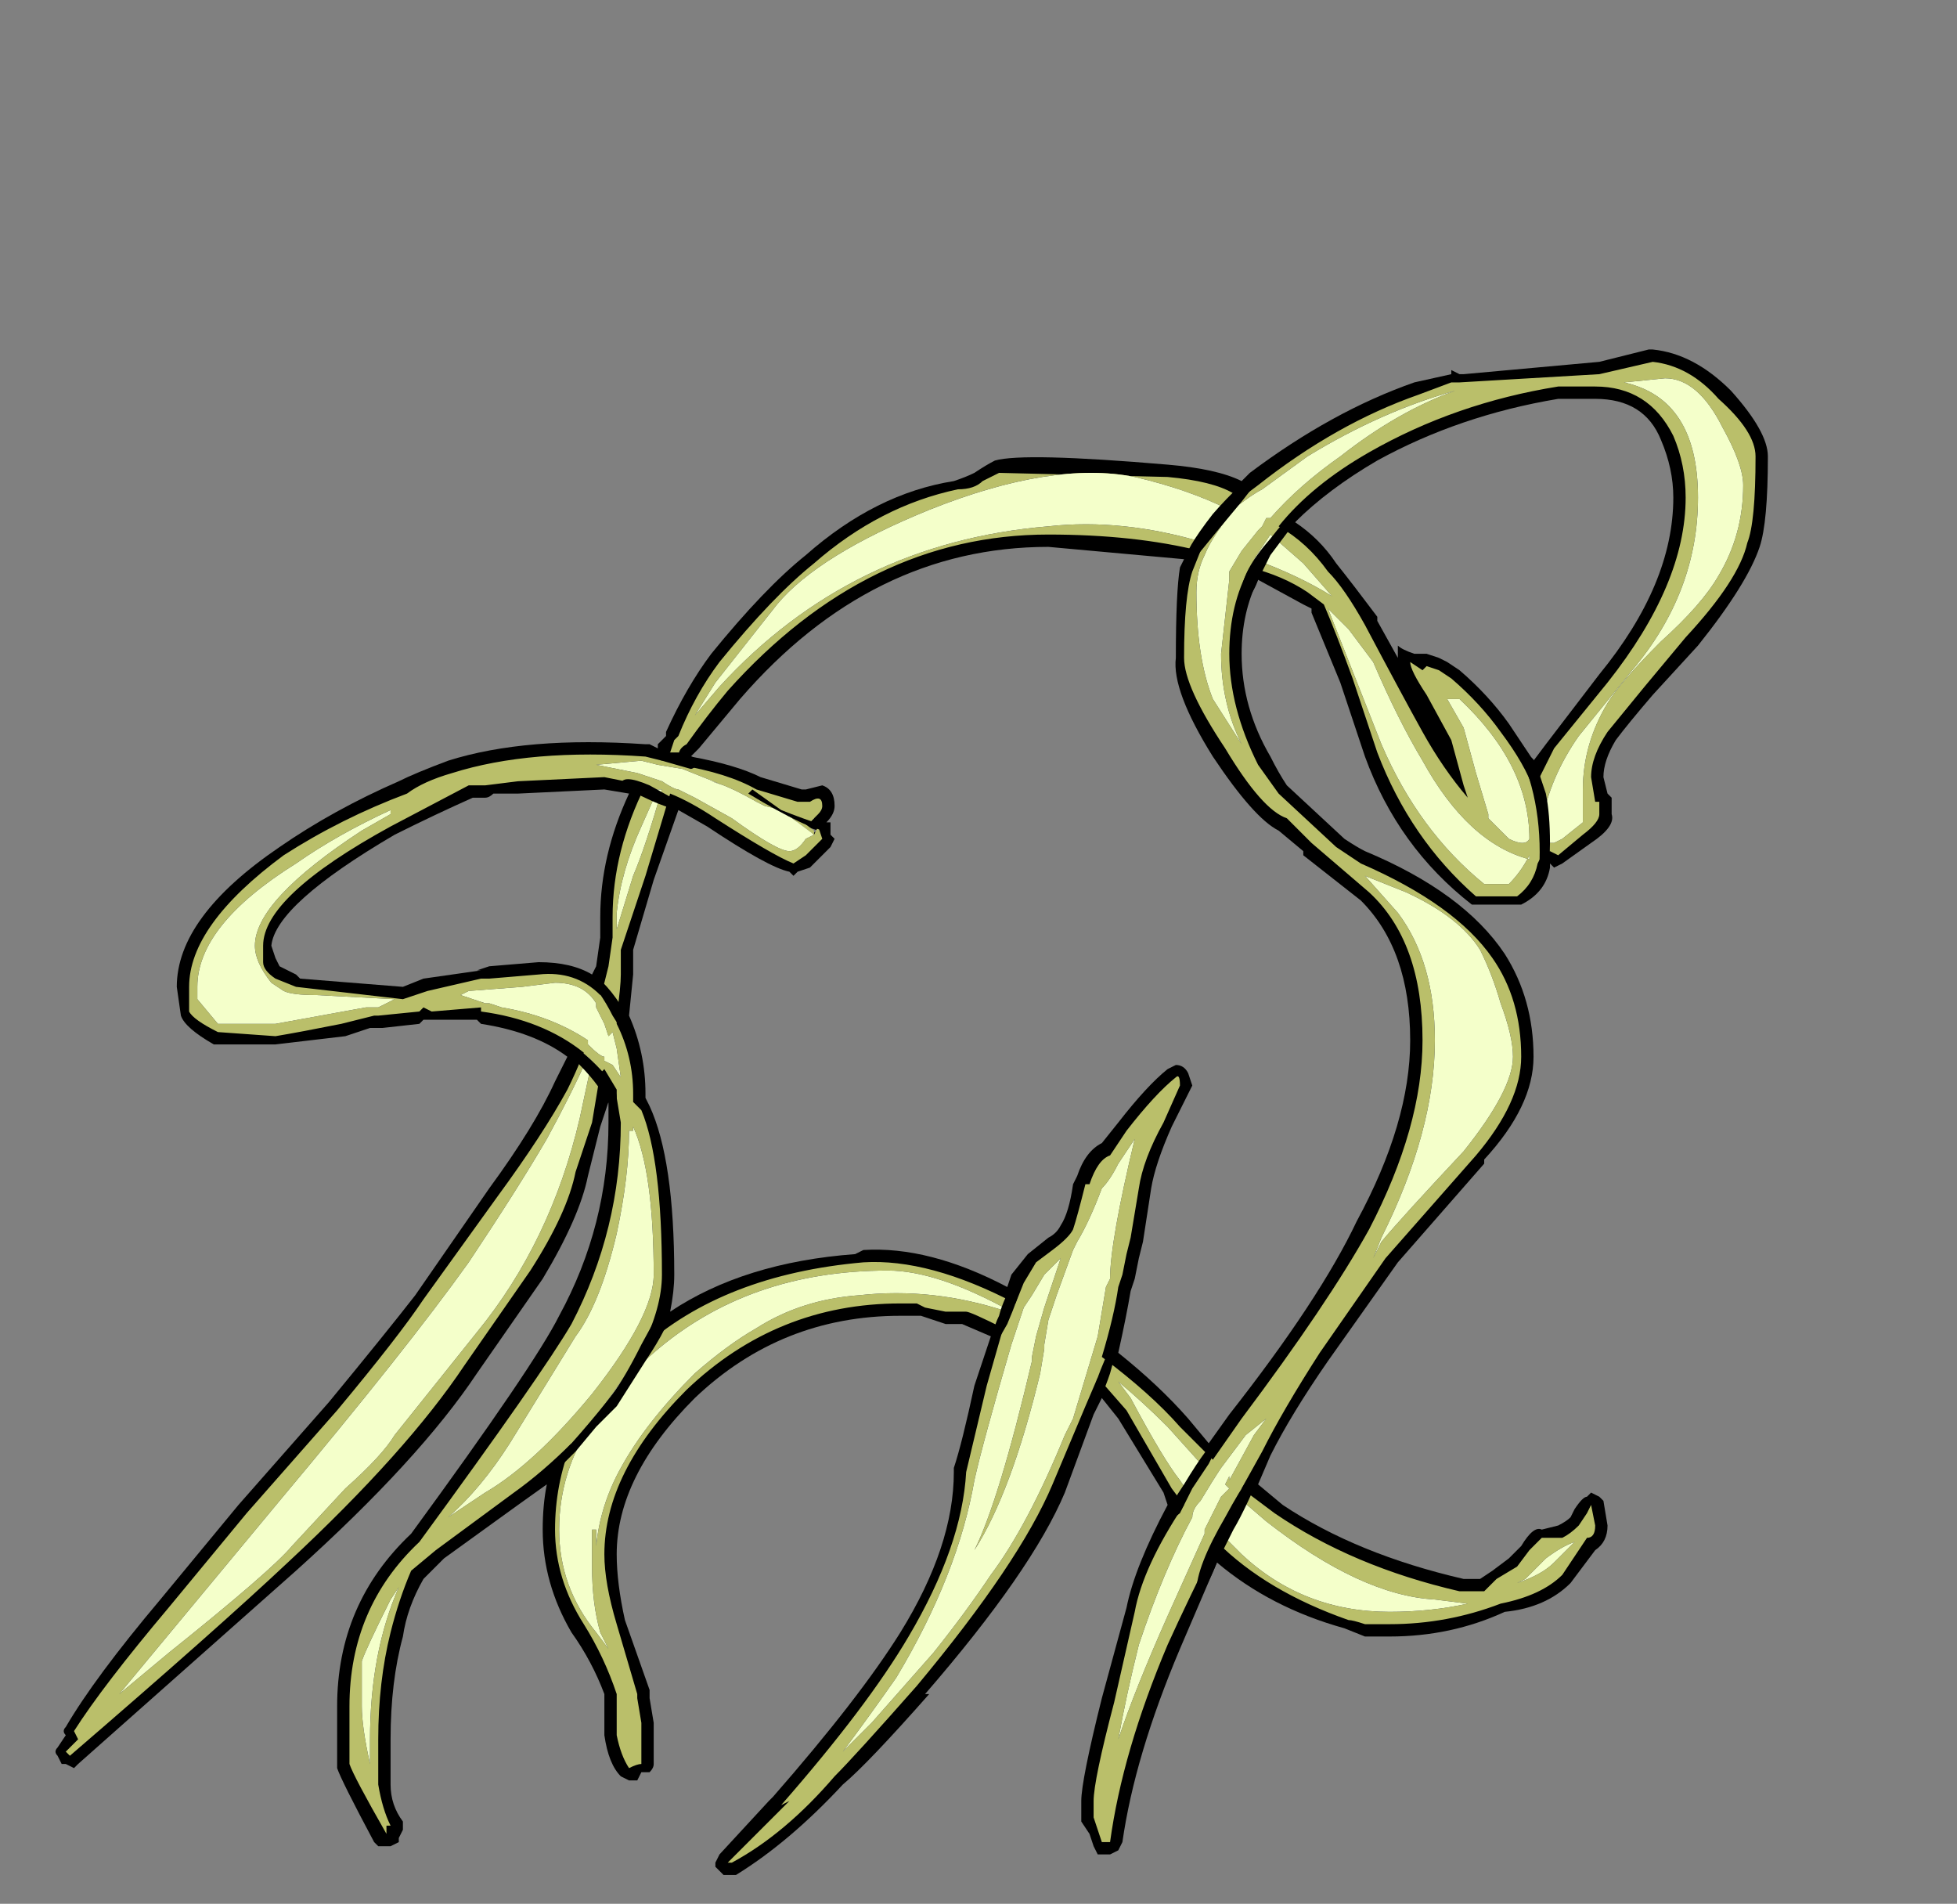 <?xml version="1.0" encoding="UTF-8" standalone="no"?>
<svg xmlns:ffdec="https://www.free-decompiler.com/flash" xmlns:xlink="http://www.w3.org/1999/xlink" ffdec:objectType="frame" height="162.05px" width="166.6px" xmlns="http://www.w3.org/2000/svg">
  <rect width="100%" height="100%" fill="#808080" stroke="none"/>
  <g transform="matrix(1.0, 0.0, 0.0, 1.0, 96.95, 149.1)">
    <use ffdec:characterId="3018" height="18.55" transform="matrix(7.0, 0.0, 0.0, 7.0, -92.4, -119.35)" width="20.85" xlink:href="#shape0"/>
  </g>
  <defs>
    <g id="shape0" transform="matrix(1.0, 0.0, 0.0, 1.0, 13.2, 17.05)">
      <path d="M2.4 -14.45 Q2.6 -14.2 2.9 -13.8 L2.9 -13.75 3.15 -13.3 3.15 -13.4 Q3.15 -13.45 3.15 -13.5 L3.15 -13.45 Q3.2 -13.4 3.35 -13.35 L3.5 -13.35 3.65 -13.3 3.75 -13.25 3.9 -13.15 Q4.25 -12.85 4.5 -12.5 L4.8 -12.05 4.95 -12.25 5.6 -13.1 Q6.5 -14.2 6.5 -15.25 6.5 -15.6 6.35 -15.95 6.15 -16.45 5.55 -16.45 L5.1 -16.45 Q3.9 -16.25 2.9 -15.7 2.3 -15.35 1.9 -14.95 2.2 -14.75 2.4 -14.45 M0.55 -14.5 L-1.1 -14.65 Q-3.25 -14.65 -4.85 -12.8 L-5.35 -12.2 -5.45 -12.1 Q-4.9 -12.0 -4.6 -11.85 L-4.1 -11.7 -4.05 -11.7 -3.85 -11.75 Q-3.7 -11.7 -3.7 -11.5 -3.7 -11.4 -3.8 -11.3 L-3.75 -11.3 -3.75 -11.15 -3.7 -11.1 -3.75 -11.0 -4.0 -10.75 -4.15 -10.7 -4.2 -10.65 -4.25 -10.7 Q-4.5 -10.75 -5.25 -11.25 L-5.6 -11.45 -5.9 -10.6 -6.15 -9.75 -6.15 -9.45 -6.2 -8.95 Q-6.0 -8.5 -6.0 -8.0 L-6.0 -7.95 -5.95 -7.85 Q-5.65 -7.2 -5.65 -5.8 -5.65 -5.6 -5.7 -5.35 -4.8 -5.95 -3.45 -6.05 L-3.35 -6.1 Q-2.55 -6.15 -1.6 -5.65 L-1.55 -5.8 -1.35 -6.05 -1.1 -6.25 Q-1.0 -6.3 -0.95 -6.4 -0.85 -6.55 -0.8 -6.9 L-0.75 -7.0 Q-0.65 -7.3 -0.45 -7.4 L-0.25 -7.65 Q0.1 -8.1 0.35 -8.3 L0.45 -8.35 Q0.55 -8.35 0.6 -8.25 L0.65 -8.1 0.4 -7.6 Q0.2 -7.15 0.15 -6.85 L0.05 -6.2 0.0 -6.0 -0.05 -5.75 -0.1 -5.6 Q-0.15 -5.3 -0.25 -4.85 0.25 -4.45 0.6 -4.05 L0.85 -3.75 1.1 -4.1 Q2.2 -5.5 2.65 -6.45 3.3 -7.65 3.3 -8.65 3.3 -9.75 2.7 -10.35 L2.0 -10.9 2.0 -10.95 1.7 -11.2 Q1.4 -11.35 0.9 -12.1 0.4 -12.9 0.45 -13.3 0.45 -14.1 0.5 -14.4 L0.55 -14.5 M1.25 -15.45 L1.35 -15.55 Q2.35 -16.3 3.35 -16.65 L3.8 -16.75 3.8 -16.8 3.9 -16.75 3.95 -16.75 5.6 -16.9 6.2 -17.05 6.25 -17.05 Q6.75 -17.0 7.2 -16.55 7.65 -16.05 7.65 -15.75 7.65 -14.95 7.55 -14.65 7.4 -14.2 6.8 -13.45 L6.25 -12.85 Q5.95 -12.5 5.8 -12.3 5.65 -12.05 5.65 -11.85 L5.7 -11.65 5.75 -11.6 5.75 -11.4 Q5.8 -11.25 5.5 -11.05 L5.15 -10.8 5.05 -10.75 5.0 -10.8 5.0 -10.75 Q4.95 -10.45 4.65 -10.3 L4.05 -10.3 Q3.15 -11.0 2.75 -12.1 L2.45 -13.0 2.1 -13.85 2.1 -13.9 2.0 -13.95 1.45 -14.25 Q1.25 -13.85 1.25 -13.35 1.25 -12.7 1.6 -12.1 1.7 -11.9 1.8 -11.75 L2.5 -11.1 Q2.65 -11.0 2.75 -10.95 3.95 -10.45 4.45 -9.7 4.8 -9.15 4.8 -8.45 4.8 -7.85 4.2 -7.2 L4.2 -7.15 3.15 -5.95 2.3 -4.75 Q1.85 -4.1 1.6 -3.6 L1.45 -3.25 1.75 -3.0 Q2.65 -2.4 3.95 -2.1 L4.15 -2.1 4.3 -2.2 4.5 -2.35 4.65 -2.5 Q4.8 -2.75 4.9 -2.7 L5.1 -2.75 Q5.2 -2.8 5.25 -2.85 L5.3 -2.95 Q5.4 -3.1 5.45 -3.1 L5.5 -3.15 5.6 -3.1 5.65 -3.05 5.7 -2.75 Q5.7 -2.55 5.55 -2.45 L5.25 -2.05 Q4.95 -1.75 4.45 -1.7 3.8 -1.4 3.05 -1.4 L2.75 -1.4 2.5 -1.5 Q1.6 -1.75 0.95 -2.3 L0.5 -1.25 Q-0.05 0.05 -0.2 1.1 L-0.25 1.2 -0.35 1.25 -0.5 1.25 -0.55 1.15 -0.6 1.0 -0.7 0.85 -0.7 0.6 Q-0.7 0.35 -0.45 -0.65 L-0.15 -1.75 Q-0.05 -2.25 0.35 -3.0 L0.3 -3.15 -0.25 -4.05 -0.45 -4.3 -0.55 -4.1 -0.9 -3.15 Q-1.3 -2.2 -2.6 -0.7 L-2.55 -0.7 Q-3.3 0.15 -3.6 0.4 -4.25 1.1 -4.9 1.5 L-5.05 1.5 -5.15 1.4 -5.15 1.35 -5.1 1.25 -4.5 0.6 -4.45 0.55 Q-3.4 -0.65 -2.9 -1.45 -2.25 -2.5 -2.25 -3.4 L-2.25 -3.45 Q-2.15 -3.75 -2.0 -4.45 L-1.8 -5.05 -2.15 -5.2 -2.35 -5.2 -2.65 -5.3 -2.9 -5.3 Q-4.35 -5.3 -5.4 -4.3 -6.35 -3.35 -6.35 -2.4 -6.35 -2.05 -6.25 -1.6 L-5.95 -0.75 -5.95 -0.65 -5.9 -0.35 -5.9 0.15 Q-5.9 0.2 -5.95 0.25 -6.0 0.25 -6.05 0.25 L-6.1 0.35 -6.2 0.35 -6.3 0.3 Q-6.45 0.15 -6.5 -0.2 L-6.5 -0.7 Q-6.65 -1.1 -6.9 -1.45 -7.25 -2.05 -7.25 -2.7 -7.25 -3.0 -7.2 -3.25 L-7.55 -3.0 -8.45 -2.35 -8.7 -2.1 Q-8.9 -1.75 -8.95 -1.4 -9.1 -0.85 -9.1 -0.15 L-9.1 0.4 Q-9.1 0.65 -8.95 0.85 L-8.95 0.95 -9.0 1.05 -9.0 1.1 -9.1 1.15 -9.25 1.15 -9.3 1.1 Q-9.7 0.35 -9.75 0.2 L-9.75 -0.55 Q-9.75 -1.8 -8.85 -2.65 -7.35 -4.7 -7.05 -5.3 -6.45 -6.4 -6.45 -7.65 L-6.45 -7.9 -6.55 -7.6 -6.7 -7.0 Q-6.8 -6.5 -7.25 -5.75 L-8.05 -4.6 Q-8.75 -3.55 -10.25 -2.2 L-12.9 0.15 -12.95 0.2 -13.05 0.15 -13.1 0.15 -13.15 0.05 Q-13.2 0.0 -13.15 -0.05 L-13.05 -0.2 Q-13.1 -0.25 -13.05 -0.3 -12.7 -0.9 -11.9 -1.85 L-10.95 -3.0 -9.85 -4.25 Q-9.15 -5.1 -8.8 -5.55 L-7.9 -6.85 Q-7.35 -7.6 -7.1 -8.15 L-6.95 -8.45 Q-7.35 -8.75 -8.0 -8.85 L-8.05 -8.9 -8.7 -8.9 -8.75 -8.85 -9.2 -8.8 -9.35 -8.8 -9.65 -8.7 -10.5 -8.6 -11.25 -8.6 Q-11.6 -8.8 -11.65 -8.95 L-11.7 -9.3 Q-11.7 -10.15 -10.45 -11.0 -9.8 -11.45 -9.0 -11.8 -8.8 -11.9 -8.4 -12.05 -7.45 -12.35 -6.0 -12.25 L-5.95 -12.25 -5.85 -12.2 -5.85 -12.25 -5.75 -12.35 -5.75 -12.4 Q-5.5 -12.95 -5.2 -13.35 -4.55 -14.15 -4.05 -14.55 -3.2 -15.3 -2.25 -15.45 -2.1 -15.5 -2.0 -15.55 -1.85 -15.65 -1.75 -15.7 -1.4 -15.8 0.35 -15.65 0.95 -15.6 1.25 -15.45 M-4.15 -11.35 L-4.2 -11.2 -4.0 -11.15 -3.9 -11.2 -4.05 -11.25 -4.05 -11.3 -4.0 -11.3 -3.95 -11.35 -4.05 -11.45 -4.15 -11.35 M-7.85 -11.65 Q-7.9 -11.6 -7.95 -11.6 L-8.1 -11.6 Q-8.55 -11.4 -9.05 -11.15 -10.5 -10.3 -10.55 -9.8 L-10.5 -9.65 -10.45 -9.55 -10.25 -9.45 -10.2 -9.4 -8.95 -9.3 -8.7 -9.4 -8.0 -9.5 -8.05 -9.5 -7.9 -9.55 -7.3 -9.6 Q-6.9 -9.6 -6.65 -9.45 L-6.6 -9.55 -6.55 -9.9 -6.55 -10.15 Q-6.55 -10.9 -6.2 -11.65 L-6.5 -11.7 -7.55 -11.65 -7.85 -11.65" fill="#000000" fill-rule="evenodd" stroke="none"/>
      <path d="M1.1 -15.1 Q0.6 -15.35 -0.05 -15.5 -1.05 -15.7 -2.55 -15.1 -3.9 -14.55 -4.4 -13.95 L-5.15 -13.0 -5.4 -12.6 -5.1 -12.95 Q-3.5 -14.7 -1.1 -14.9 -0.2 -15.0 0.8 -14.7 L1.1 -15.1 M0.75 -14.6 Q-0.05 -14.8 -1.1 -14.8 -3.3 -14.8 -5.0 -12.9 -5.25 -12.6 -5.5 -12.25 -5.6 -12.2 -5.6 -12.1 L-5.6 -12.0 Q-5.0 -11.9 -4.65 -11.7 L-4.15 -11.55 -4.0 -11.55 Q-3.85 -11.65 -3.85 -11.5 -3.85 -11.45 -3.9 -11.4 L-4.0 -11.3 -4.15 -11.35 -3.95 -11.2 -3.95 -11.15 -3.9 -11.25 -3.85 -11.1 -4.05 -10.9 -4.2 -10.8 Q-4.45 -10.9 -5.15 -11.35 -5.45 -11.55 -5.7 -11.65 L-6.0 -10.65 -6.3 -9.75 -6.3 -9.45 Q-6.3 -9.3 -6.35 -8.95 L-6.35 -8.85 Q-6.15 -8.45 -6.15 -8.0 L-6.15 -7.9 -6.05 -7.8 Q-5.8 -7.2 -5.8 -5.8 -5.8 -5.4 -6.05 -4.9 -5.05 -5.8 -3.35 -5.95 -2.55 -6.0 -1.5 -5.45 L-1.4 -5.7 -1.25 -5.95 -1.05 -6.1 Q-0.85 -6.25 -0.8 -6.35 -0.75 -6.5 -0.65 -6.9 L-0.6 -6.9 Q-0.5 -7.2 -0.35 -7.25 L-0.15 -7.55 Q0.2 -8.0 0.45 -8.2 0.5 -8.25 0.5 -8.1 L0.3 -7.65 Q0.05 -7.2 0.0 -6.85 L-0.1 -6.25 -0.15 -6.05 -0.2 -5.8 -0.25 -5.65 Q-0.3 -5.3 -0.45 -4.8 0.15 -4.35 0.5 -3.95 L0.9 -3.55 1.25 -4.05 Q2.3 -5.45 2.8 -6.35 3.45 -7.6 3.45 -8.65 3.45 -9.85 2.8 -10.45 L2.1 -11.05 1.8 -11.35 Q1.5 -11.45 1.05 -12.2 0.55 -12.95 0.55 -13.3 0.55 -14.05 0.65 -14.35 L0.75 -14.6 M1.1 -14.35 L1.25 -14.6 1.45 -14.85 1.5 -14.9 1.55 -15.0 1.6 -15.0 Q1.95 -15.4 2.45 -15.75 3.15 -16.3 3.85 -16.55 2.95 -16.3 2.05 -15.75 L1.5 -15.35 Q1.4 -15.3 1.2 -15.15 0.9 -14.8 0.8 -14.55 0.7 -14.35 0.7 -14.1 0.7 -13.3 0.9 -12.8 L1.25 -12.25 Q1.0 -12.75 1.0 -13.35 L1.1 -14.25 1.1 -14.35 M1.45 -15.4 Q2.4 -16.15 3.4 -16.5 L3.8 -16.65 3.9 -16.65 5.6 -16.75 6.25 -16.9 Q6.7 -16.85 7.05 -16.45 7.5 -16.05 7.5 -15.75 7.5 -14.95 7.4 -14.7 7.3 -14.25 6.65 -13.55 L6.15 -12.95 5.7 -12.4 Q5.5 -12.1 5.5 -11.85 L5.55 -11.55 5.6 -11.55 5.6 -11.4 Q5.6 -11.3 5.4 -11.15 L5.1 -10.9 5.0 -10.95 4.9 -10.9 4.85 -10.8 Q4.8 -10.55 4.6 -10.4 L4.1 -10.4 Q3.3 -11.1 2.9 -12.15 L2.6 -13.05 Q2.4 -13.6 2.25 -13.95 L2.05 -14.1 Q1.75 -14.3 1.35 -14.4 1.1 -13.95 1.1 -13.35 1.1 -12.7 1.45 -12.0 L1.7 -11.65 2.4 -11.0 Q2.55 -10.9 2.7 -10.8 3.85 -10.3 4.3 -9.65 4.65 -9.15 4.65 -8.45 4.65 -7.9 4.1 -7.25 L3.0 -6.0 2.2 -4.85 Q1.75 -4.15 1.5 -3.65 L1.25 -3.2 1.65 -2.9 Q2.6 -2.25 3.9 -1.95 L4.2 -1.95 4.35 -2.1 4.6 -2.25 4.75 -2.45 4.9 -2.6 5.15 -2.6 Q5.25 -2.65 5.35 -2.75 L5.45 -2.9 5.5 -3.0 5.55 -2.75 Q5.55 -2.6 5.45 -2.6 L5.15 -2.15 Q4.9 -1.9 4.4 -1.8 3.75 -1.55 3.05 -1.55 L2.75 -1.55 Q2.6 -1.6 2.55 -1.6 1.55 -1.95 0.95 -2.55 0.6 -1.85 0.35 -1.3 -0.2 0.0 -0.35 1.1 L-0.45 1.1 -0.55 0.8 -0.55 0.6 Q-0.55 0.35 -0.3 -0.6 L-0.05 -1.7 Q0.05 -2.25 0.55 -3.0 L0.4 -3.2 -0.15 -4.15 -0.5 -4.55 -0.65 -4.2 -1.05 -3.25 Q-1.45 -2.3 -2.7 -0.8 -3.45 0.05 -3.7 0.3 -4.3 1.0 -4.95 1.35 L-5.0 1.35 -4.25 0.6 -4.35 0.65 Q-3.3 -0.55 -2.8 -1.4 -2.15 -2.5 -2.1 -3.4 L-1.85 -4.45 -1.65 -5.15 Q-2.05 -5.35 -2.1 -5.35 L-2.35 -5.35 -2.6 -5.4 -2.7 -5.45 -2.9 -5.45 Q-4.4 -5.45 -5.5 -4.4 -6.5 -3.4 -6.5 -2.4 -6.5 -2.05 -6.35 -1.55 L-6.1 -0.7 -6.1 -0.65 -6.05 -0.35 -6.05 0.15 Q-6.1 0.15 -6.2 0.2 -6.3 0.05 -6.35 -0.2 L-6.35 -0.7 Q-6.5 -1.15 -6.75 -1.55 -7.1 -2.1 -7.1 -2.7 -7.1 -3.25 -6.9 -3.75 -7.25 -3.4 -7.6 -3.15 L-8.55 -2.45 -8.85 -2.2 Q-9.0 -1.85 -9.1 -1.45 -9.25 -0.85 -9.25 -0.15 L-9.25 0.4 Q-9.2 0.7 -9.1 0.9 L-9.15 0.9 -9.15 0.95 Q-9.15 1.1 -9.15 1.0 -9.55 0.3 -9.6 0.15 -9.6 0.1 -9.6 -0.55 -9.6 -1.75 -8.75 -2.55 -7.25 -4.6 -6.9 -5.2 -6.3 -6.35 -6.3 -7.65 L-6.35 -7.95 -6.35 -8.05 -6.5 -8.3 -6.55 -8.25 -6.65 -7.65 -6.85 -7.05 Q-6.95 -6.55 -7.4 -5.85 L-8.2 -4.7 Q-8.9 -3.65 -10.35 -2.3 -11.2 -1.5 -13.0 0.05 L-13.05 0.0 -12.9 -0.15 -12.95 -0.25 Q-12.6 -0.8 -11.8 -1.75 L-10.85 -2.9 -9.75 -4.15 Q-9.0 -5.05 -8.7 -5.5 L-7.8 -6.75 Q-7.25 -7.5 -6.95 -8.05 -6.85 -8.25 -6.75 -8.5 -7.25 -8.9 -8.0 -9.0 L-8.0 -9.05 -8.6 -9.0 -8.7 -9.05 -8.75 -9.0 -9.25 -8.95 -9.3 -8.95 Q-9.3 -8.9 -9.3 -8.95 L-9.7 -8.85 Q-10.2 -8.75 -10.5 -8.7 L-11.2 -8.75 Q-11.5 -8.9 -11.55 -9.0 L-11.55 -9.3 Q-11.55 -10.05 -10.4 -10.9 -9.7 -11.35 -8.9 -11.65 -8.7 -11.8 -8.35 -11.9 -7.4 -12.2 -6.0 -12.1 L-5.8 -12.05 -5.7 -12.15 -5.65 -12.3 -5.6 -12.35 Q-5.4 -12.85 -5.1 -13.25 -4.45 -14.05 -3.95 -14.45 -3.15 -15.15 -2.2 -15.35 -2.0 -15.35 -1.9 -15.45 L-1.7 -15.55 0.35 -15.5 Q0.9 -15.45 1.15 -15.3 L1.25 -15.25 1.45 -15.4 M1.6 -14.8 L1.4 -14.5 Q1.95 -14.3 2.35 -14.05 L2.0 -14.45 1.6 -14.8 M1.7 -14.9 Q2.05 -14.7 2.3 -14.35 2.5 -14.15 2.75 -13.7 3.2 -12.85 3.45 -12.4 3.7 -11.95 4.0 -11.6 L3.95 -11.75 3.8 -12.3 3.5 -12.85 Q3.3 -13.15 3.3 -13.25 L3.45 -13.15 3.5 -13.2 3.65 -13.15 3.8 -13.05 Q4.15 -12.75 4.4 -12.4 4.7 -12.0 4.8 -11.7 4.9 -11.9 5.05 -12.2 L5.7 -13.0 Q6.65 -14.2 6.65 -15.25 6.65 -15.65 6.5 -16.0 6.2 -16.6 5.55 -16.6 L5.1 -16.6 Q3.85 -16.4 2.8 -15.8 2.1 -15.4 1.7 -14.9 M5.9 -16.65 Q6.8 -16.45 6.8 -15.25 6.8 -14.1 6.0 -13.15 L5.35 -12.35 Q5.0 -11.85 4.9 -11.3 L5.0 -11.05 5.05 -11.05 5.15 -11.1 5.4 -11.3 Q5.4 -11.4 5.4 -11.7 5.4 -12.25 5.7 -12.75 5.85 -13.0 6.35 -13.5 6.85 -13.95 7.05 -14.3 7.35 -14.8 7.35 -15.4 7.35 -15.65 7.1 -16.1 6.8 -16.7 6.4 -16.7 L5.9 -16.65 M3.3 -13.45 L3.3 -13.45 M3.95 -12.45 L4.1 -11.9 4.25 -11.4 4.25 -11.35 4.5 -11.1 Q4.7 -11.0 4.75 -11.1 4.75 -12.0 3.9 -12.8 L3.75 -12.8 3.95 -12.45 M4.75 -10.85 Q4.0 -11.05 3.45 -12.05 3.15 -12.55 2.85 -13.25 L2.55 -13.65 2.3 -13.9 2.95 -12.25 Q3.4 -11.2 4.2 -10.55 L4.5 -10.55 Q4.65 -10.7 4.75 -10.9 L4.75 -10.85 M3.25 -10.45 L2.75 -10.65 3.15 -10.2 Q3.6 -9.6 3.6 -8.65 3.6 -7.55 2.95 -6.25 L2.85 -6.0 2.95 -6.2 Q3.2 -6.5 3.95 -7.3 4.55 -8.05 4.55 -8.45 4.55 -8.7 4.4 -9.1 4.3 -9.45 4.15 -9.75 3.9 -10.15 3.25 -10.45 M1.3 -3.85 L1.0 -3.45 Q0.9 -3.3 0.75 -3.05 0.65 -2.95 0.65 -2.85 0.3 -2.2 0.0 -1.3 -0.15 -0.7 -0.25 -0.15 -0.05 -0.75 0.35 -1.65 L0.8 -2.65 0.8 -2.7 1.0 -3.1 1.1 -3.2 1.05 -3.25 1.1 -3.35 1.1 -3.3 1.4 -3.85 1.55 -4.05 1.3 -3.85 M0.6 -3.15 L0.8 -3.45 0.35 -3.95 Q0.05 -4.25 -0.25 -4.5 L-0.1 -4.3 Q0.3 -3.55 0.5 -3.3 L0.6 -3.15 M1.25 -2.4 Q2.0 -1.7 3.05 -1.7 3.55 -1.7 4.0 -1.8 L3.6 -1.85 Q2.7 -1.9 1.55 -2.8 L1.2 -3.1 1.0 -2.65 1.25 -2.4 M4.6 -2.05 Q4.9 -2.15 5.05 -2.3 L5.3 -2.55 Q5.15 -2.5 4.95 -2.35 L4.7 -2.1 4.6 -2.05 M-11.8 -1.2 Q-10.55 -2.2 -10.3 -2.5 L-9.65 -3.2 Q-9.2 -3.6 -9.05 -3.85 L-8.05 -5.1 Q-7.15 -6.2 -6.8 -7.7 L-6.65 -8.4 -6.7 -8.45 Q-6.9 -8.0 -7.2 -7.45 -7.55 -6.85 -8.15 -5.95 -8.9 -4.9 -10.45 -3.05 L-12.4 -0.7 -11.8 -1.2 M-4.55 -11.5 L-4.65 -11.55 Q-5.0 -11.75 -5.2 -11.8 L-5.05 -11.75 -5.55 -11.95 -5.85 -12.0 -6.05 -12.05 -6.6 -12.0 -6.1 -11.9 -5.8 -11.8 Q-5.65 -11.7 -5.6 -11.7 L-5.4 -11.6 -4.95 -11.35 Q-4.4 -10.95 -4.25 -10.95 -4.15 -10.95 -4.05 -11.1 L-3.95 -11.15 -4.35 -11.45 -4.55 -11.5 M-0.05 -7.45 L-0.25 -7.15 Q-0.35 -6.95 -0.45 -6.85 -0.6 -6.45 -0.75 -6.2 L-0.8 -6.1 -1.0 -5.55 -1.1 -5.25 -1.15 -4.95 -1.15 -4.9 -1.2 -4.6 Q-1.55 -3.15 -2.0 -2.45 -1.7 -3.05 -1.3 -4.75 L-1.3 -4.8 -1.25 -5.05 -1.15 -5.4 -0.95 -6.0 -1.15 -5.8 -1.3 -5.55 -1.4 -5.4 -1.55 -4.95 Q-1.9 -3.75 -2.0 -3.3 -2.2 -2.15 -2.95 -0.9 -3.3 -0.4 -3.6 0.0 L-3.25 -0.35 -2.5 -1.2 Q-2.1 -1.7 -1.8 -2.15 -1.35 -2.75 -0.9 -3.85 L-0.8 -4.05 -0.5 -5.05 -0.4 -5.65 -0.35 -5.75 Q-0.35 -6.2 -0.05 -7.45 M-7.95 -11.75 L-8.15 -11.75 -9.1 -11.25 Q-10.65 -10.4 -10.65 -9.8 L-10.65 -9.6 Q-10.65 -9.5 -10.5 -9.4 L-10.25 -9.3 -8.95 -9.15 -8.65 -9.25 -8.0 -9.4 -7.9 -9.4 -7.3 -9.45 Q-6.85 -9.5 -6.55 -9.2 L-6.5 -9.35 -6.45 -9.55 -6.4 -9.9 -6.4 -10.15 Q-6.4 -10.95 -6.0 -11.75 L-6.5 -11.85 -7.55 -11.8 -7.95 -11.75 M-5.85 -11.7 L-6.05 -11.25 Q-6.3 -10.7 -6.35 -10.2 L-6.35 -10.0 -6.15 -10.65 Q-6.0 -11.0 -5.8 -11.7 L-5.85 -11.7 M-9.1 -11.45 Q-9.75 -11.15 -10.25 -10.8 -11.45 -10.05 -11.45 -9.3 L-11.45 -9.15 -11.2 -8.85 -10.5 -8.85 -9.4 -9.05 -9.25 -9.05 -9.05 -9.15 -10.0 -9.2 Q-10.3 -9.2 -10.4 -9.25 L-10.55 -9.35 Q-10.75 -9.6 -10.75 -9.8 -10.75 -10.35 -9.45 -11.2 L-9.1 -11.4 -9.1 -11.45 M-8.9 -11.5 L-8.9 -11.5 M-6.6 -9.1 Q-6.75 -9.35 -7.1 -9.35 L-7.5 -9.3 -8.15 -9.25 -8.25 -9.2 -7.95 -9.1 -7.9 -9.1 -7.75 -9.05 Q-7.15 -8.95 -6.7 -8.65 L-6.7 -8.6 Q-6.55 -8.45 -6.5 -8.45 L-6.5 -8.4 -6.4 -8.35 -6.3 -8.2 -6.35 -8.55 -6.4 -8.75 -6.45 -8.7 -6.5 -8.85 -6.6 -9.05 -6.6 -9.1 M-6.15 -7.55 L-6.2 -7.55 Q-6.2 -7.0 -6.35 -6.3 -6.55 -5.45 -6.85 -5.05 L-7.65 -3.75 Q-8.0 -3.2 -8.4 -2.85 L-7.95 -3.15 Q-7.35 -3.5 -6.65 -4.35 -5.9 -5.3 -5.9 -5.8 -5.9 -7.05 -6.15 -7.6 L-6.15 -7.55 M-6.3 -4.5 L-6.65 -4.0 Q-7.05 -3.4 -7.05 -2.7 -7.05 -2.0 -6.6 -1.45 L-6.45 -1.25 -6.55 -1.45 Q-6.65 -1.8 -6.65 -2.25 L-6.65 -2.7 -6.6 -2.7 -6.6 -2.5 Q-6.55 -3.0 -6.3 -3.45 -6.0 -4.0 -5.4 -4.6 -5.0 -4.95 -4.65 -5.15 -4.1 -5.5 -3.4 -5.55 -2.5 -5.65 -1.6 -5.35 L-1.55 -5.35 Q-2.45 -5.85 -3.05 -5.85 -4.75 -5.85 -5.9 -4.85 L-6.3 -4.5 M-9.1 -1.85 Q-9.4 -1.25 -9.45 -1.1 L-9.45 -0.55 Q-9.45 -0.3 -9.35 0.15 L-9.35 -0.15 Q-9.35 -1.2 -9.0 -2.0 L-9.1 -1.85" fill="#babf6a" fill-rule="evenodd" stroke="none"/>
      <path d="M1.1 -15.1 L0.8 -14.7 Q-0.2 -15.0 -1.1 -14.9 -3.5 -14.7 -5.1 -12.95 L-5.4 -12.6 -5.15 -13.0 -4.4 -13.95 Q-3.9 -14.55 -2.55 -15.1 -1.05 -15.7 -0.05 -15.5 0.6 -15.35 1.1 -15.1 M1.1 -14.35 L1.1 -14.25 1.0 -13.35 Q1.0 -12.75 1.25 -12.25 L0.9 -12.8 Q0.7 -13.3 0.7 -14.1 0.7 -14.35 0.8 -14.55 0.9 -14.8 1.2 -15.15 1.4 -15.3 1.5 -15.35 L2.05 -15.75 Q2.95 -16.3 3.85 -16.55 3.15 -16.3 2.45 -15.75 1.95 -15.4 1.6 -15.0 L1.55 -15.0 1.5 -14.9 1.45 -14.85 1.25 -14.6 1.1 -14.35 M1.6 -14.8 L2.0 -14.45 2.35 -14.05 Q1.95 -14.3 1.4 -14.5 L1.6 -14.8 M5.9 -16.65 L6.4 -16.7 Q6.8 -16.7 7.1 -16.1 7.35 -15.65 7.35 -15.4 7.35 -14.8 7.05 -14.3 6.85 -13.95 6.35 -13.5 5.85 -13.0 5.7 -12.75 5.4 -12.25 5.4 -11.7 5.4 -11.4 5.4 -11.3 L5.15 -11.1 5.05 -11.05 5.0 -11.05 4.9 -11.3 Q5.0 -11.85 5.35 -12.35 L6.0 -13.15 Q6.8 -14.1 6.8 -15.25 6.8 -16.45 5.9 -16.65 M-11.8 -1.2 L-12.4 -0.7 -10.45 -3.05 Q-8.9 -4.9 -8.15 -5.95 -7.55 -6.85 -7.2 -7.45 -6.9 -8.0 -6.7 -8.45 L-6.65 -8.4 -6.8 -7.7 Q-7.15 -6.2 -8.05 -5.1 L-9.05 -3.85 Q-9.2 -3.6 -9.65 -3.2 L-10.3 -2.5 Q-10.55 -2.2 -11.8 -1.2 M4.6 -2.05 L4.7 -2.1 4.95 -2.35 Q5.15 -2.5 5.3 -2.55 L5.05 -2.3 Q4.9 -2.15 4.6 -2.05 M1.25 -2.4 L1.0 -2.65 1.2 -3.1 1.55 -2.8 Q2.7 -1.9 3.6 -1.85 L4.0 -1.8 Q3.55 -1.7 3.05 -1.7 2.0 -1.7 1.25 -2.4 M0.6 -3.15 L0.5 -3.3 Q0.3 -3.55 -0.1 -4.3 L-0.25 -4.5 Q0.05 -4.25 0.35 -3.95 L0.8 -3.45 0.6 -3.15 M1.3 -3.85 L1.55 -4.05 1.4 -3.85 1.1 -3.3 1.1 -3.35 1.05 -3.25 1.1 -3.2 1.0 -3.1 0.8 -2.7 0.8 -2.65 0.35 -1.65 Q-0.05 -0.75 -0.25 -0.15 -0.15 -0.7 0.0 -1.3 0.3 -2.2 0.65 -2.85 0.65 -2.95 0.75 -3.05 0.9 -3.3 1.0 -3.45 L1.3 -3.85 M3.25 -10.45 Q3.9 -10.15 4.15 -9.75 4.3 -9.45 4.4 -9.1 4.55 -8.7 4.55 -8.45 4.55 -8.05 3.95 -7.3 3.2 -6.5 2.95 -6.2 L2.85 -6.0 2.95 -6.25 Q3.6 -7.55 3.6 -8.65 3.6 -9.6 3.15 -10.2 L2.75 -10.65 3.25 -10.45 M4.75 -10.85 L4.75 -10.9 Q4.65 -10.7 4.5 -10.55 L4.2 -10.55 Q3.4 -11.2 2.95 -12.25 L2.3 -13.9 2.55 -13.65 2.85 -13.25 Q3.15 -12.55 3.45 -12.05 4.0 -11.05 4.75 -10.85 M3.95 -12.45 L3.75 -12.8 3.9 -12.8 Q4.75 -12.0 4.75 -11.1 4.7 -11.0 4.5 -11.1 L4.25 -11.35 4.25 -11.4 4.1 -11.9 3.95 -12.45 M-4.55 -11.5 L-4.35 -11.45 -3.95 -11.15 -4.05 -11.1 Q-4.15 -10.95 -4.25 -10.95 -4.4 -10.95 -4.95 -11.35 L-5.4 -11.6 -5.6 -11.7 Q-5.65 -11.7 -5.8 -11.8 L-6.1 -11.9 -6.6 -12.0 -6.05 -12.05 -5.85 -12.0 -5.55 -11.95 -5.05 -11.75 -5.2 -11.8 Q-5.0 -11.75 -4.65 -11.55 L-4.55 -11.5 M-0.05 -7.45 Q-0.35 -6.2 -0.35 -5.75 L-0.4 -5.65 -0.5 -5.05 -0.8 -4.05 -0.9 -3.85 Q-1.35 -2.75 -1.8 -2.15 -2.1 -1.7 -2.5 -1.2 L-3.25 -0.35 -3.6 0.0 Q-3.3 -0.4 -2.95 -0.9 -2.2 -2.15 -2.0 -3.3 -1.9 -3.75 -1.55 -4.95 L-1.4 -5.4 -1.3 -5.55 -1.15 -5.8 -0.95 -6.0 -1.15 -5.4 -1.25 -5.05 -1.3 -4.8 -1.3 -4.75 Q-1.7 -3.05 -2.0 -2.45 -1.55 -3.15 -1.2 -4.6 L-1.15 -4.9 -1.15 -4.95 -1.1 -5.25 -1.0 -5.55 -0.8 -6.1 -0.75 -6.2 Q-0.6 -6.45 -0.45 -6.85 -0.35 -6.95 -0.25 -7.15 L-0.05 -7.45 M-9.1 -11.45 L-9.1 -11.4 -9.45 -11.2 Q-10.75 -10.35 -10.75 -9.8 -10.75 -9.6 -10.55 -9.35 L-10.4 -9.25 Q-10.3 -9.2 -10.0 -9.2 L-9.05 -9.15 -9.25 -9.05 -9.4 -9.05 -10.5 -8.85 -11.2 -8.85 -11.45 -9.15 -11.45 -9.3 Q-11.45 -10.05 -10.25 -10.8 -9.75 -11.15 -9.1 -11.45 M-5.85 -11.7 L-5.8 -11.7 Q-6.0 -11.0 -6.15 -10.65 L-6.35 -10.0 -6.35 -10.2 Q-6.3 -10.7 -6.05 -11.25 L-5.85 -11.7 M-9.1 -1.85 L-9.0 -2.0 Q-9.35 -1.2 -9.35 -0.15 L-9.35 0.15 Q-9.45 -0.3 -9.45 -0.55 L-9.45 -1.1 Q-9.4 -1.25 -9.1 -1.85 M-6.3 -4.5 L-5.9 -4.85 Q-4.75 -5.85 -3.05 -5.85 -2.45 -5.85 -1.55 -5.35 L-1.6 -5.35 Q-2.5 -5.65 -3.4 -5.55 -4.1 -5.5 -4.65 -5.15 -5.0 -4.95 -5.4 -4.6 -6.0 -4.0 -6.3 -3.45 -6.55 -3.0 -6.6 -2.5 L-6.6 -2.7 -6.65 -2.7 -6.65 -2.25 Q-6.65 -1.8 -6.55 -1.45 L-6.45 -1.25 -6.6 -1.45 Q-7.05 -2.0 -7.05 -2.7 -7.05 -3.4 -6.65 -4.0 L-6.3 -4.5 M-6.15 -7.55 L-6.15 -7.6 Q-5.9 -7.05 -5.9 -5.8 -5.9 -5.3 -6.65 -4.35 -7.35 -3.5 -7.95 -3.15 L-8.4 -2.85 Q-8.0 -3.2 -7.65 -3.75 L-6.85 -5.05 Q-6.55 -5.45 -6.35 -6.3 -6.2 -7.0 -6.2 -7.55 L-6.15 -7.55 M-6.6 -9.1 L-6.6 -9.05 -6.5 -8.85 -6.45 -8.7 -6.4 -8.75 -6.35 -8.55 -6.3 -8.2 -6.4 -8.35 -6.5 -8.4 -6.5 -8.45 Q-6.55 -8.45 -6.7 -8.6 L-6.7 -8.65 Q-7.15 -8.95 -7.75 -9.05 L-7.9 -9.1 -7.95 -9.1 -8.25 -9.2 -8.15 -9.25 -7.5 -9.3 -7.1 -9.35 Q-6.75 -9.35 -6.6 -9.1" fill="#f4ffca" fill-rule="evenodd" stroke="none"/>
      <path d="M1.0 -14.9 L0.55 -14.35 Q0.55 -14.4 0.55 -14.45 0.55 -14.6 0.9 -15.05 1.25 -15.45 1.45 -15.55 L1.45 -15.5 Q1.45 -15.45 1.25 -15.2 L1.0 -14.9 M1.6 -14.55 L1.45 -14.25 Q1.4 -14.1 1.3 -14.0 1.25 -14.05 1.25 -14.1 1.25 -14.35 1.6 -14.75 1.95 -15.2 2.05 -15.15 L1.6 -14.55 M4.85 -11.95 L4.95 -11.65 Q5.0 -11.4 5.0 -11.05 5.0 -10.6 4.85 -10.5 4.95 -11.4 4.65 -12.1 4.8 -12.15 4.85 -11.95 M1.0 -3.8 L0.85 -3.5 0.65 -3.2 0.5 -2.9 0.25 -2.7 Q0.25 -2.8 0.55 -3.25 0.85 -3.75 1.0 -3.85 L1.0 -3.8 M0.7 -1.95 Q0.7 -2.25 1.05 -2.85 1.4 -3.5 1.55 -3.55 1.3 -2.95 1.15 -2.7 L0.95 -2.3 Q0.85 -2.05 0.75 -1.9 L0.7 -1.9 0.7 -1.95 M-5.5 -11.5 Q-5.5 -11.45 -5.55 -11.45 -5.75 -11.45 -6.3 -11.75 -6.3 -11.9 -5.95 -11.75 L-5.5 -11.5 M-5.45 -11.95 L-5.8 -12.05 -5.95 -12.15 -5.6 -12.15 Q-5.4 -12.1 -5.35 -12.05 -5.4 -11.95 -5.45 -11.95 M-4.7 -11.7 L-4.35 -11.45 Q-4.1 -11.35 -3.8 -11.25 L-3.75 -11.2 -3.8 -11.2 Q-4.0 -11.2 -4.75 -11.65 L-4.7 -11.7 M-6.75 -9.45 Q-6.6 -9.5 -6.35 -9.15 -6.15 -8.85 -6.15 -8.7 L-6.15 -8.55 -6.4 -8.95 Q-6.55 -9.25 -6.75 -9.45 M-6.4 -7.8 Q-6.55 -8.1 -6.8 -8.35 L-7.0 -8.6 Q-6.9 -8.65 -6.6 -8.35 -6.35 -8.1 -6.35 -7.95 -6.35 -7.85 -6.4 -7.8 M-6.35 -4.2 L-6.6 -3.95 -6.85 -3.65 -7.1 -3.4 Q-7.25 -3.2 -7.4 -3.2 -6.7 -3.95 -6.4 -4.35 -6.25 -4.55 -6.05 -4.95 L-5.75 -5.5 -5.7 -5.35 Q-5.7 -5.2 -6.0 -4.75 L-6.35 -4.2 M-1.45 -5.65 Q-1.45 -5.55 -1.6 -5.2 L-1.8 -4.85 Q-1.8 -5.1 -1.7 -5.3 -1.65 -5.5 -1.5 -5.75 L-1.45 -5.65 M-0.2 -5.15 L-0.35 -4.6 Q-0.45 -4.3 -0.6 -4.05 L-0.6 -4.1 -0.55 -4.35 Q-0.55 -4.45 -0.4 -4.8 -0.3 -5.15 -0.2 -5.2 L-0.2 -5.15" fill="#000000" fill-rule="evenodd" stroke="none"/>
    </g>
  </defs>
</svg>
